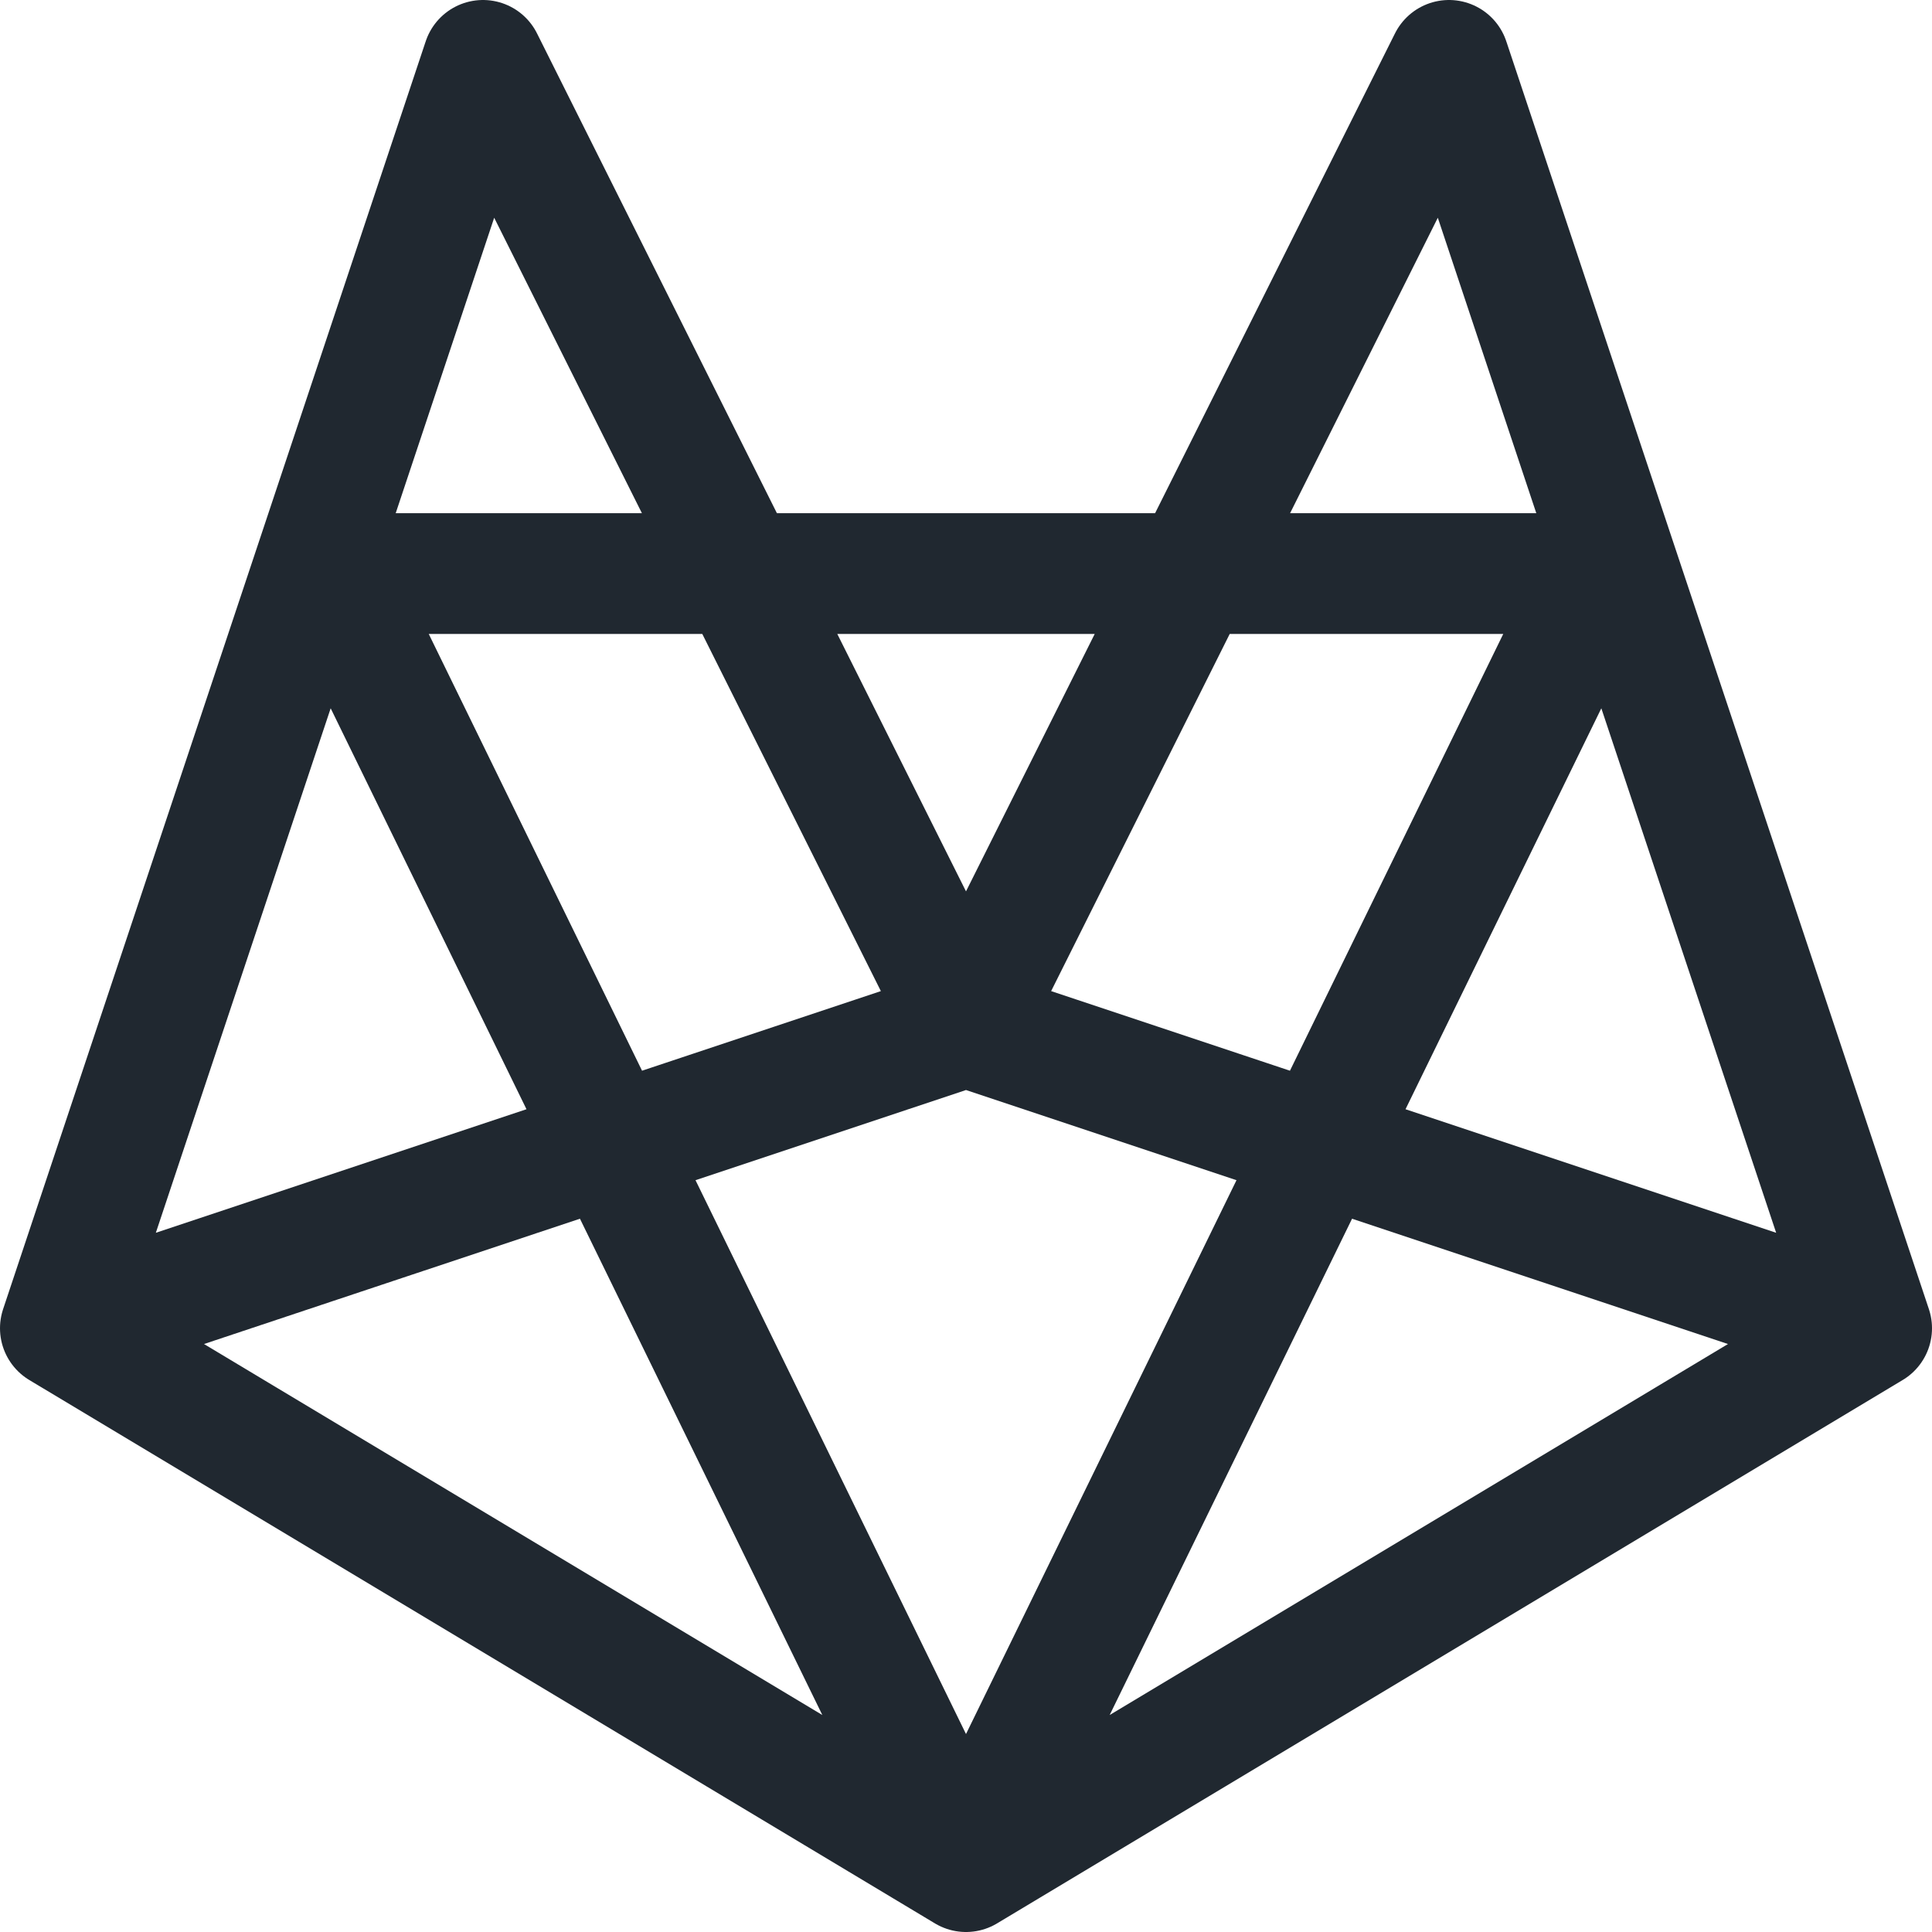 <?xml version="1.0" standalone="yes"?>
<!DOCTYPE svg PUBLIC "-//W3C//DTD SVG 1.1//EN" "http://www.w3.org/Graphics/SVG/1.1/DTD/svg11.dtd">
<svg width="24" height="24" viewBox="0 0 32 32" version="1.1" xmlns="http://www.w3.org/2000/svg">
    <path fill="transparent" stroke="#202830" stroke-width="2" stroke-linecap="round" stroke-linejoin="round" d="
        M 16,31
        L 31,22
        L 24,1
        L 16,17
        L 8,1
        L 1,22
        Z
        M 16,31
        L 26.5,9.5
        L 5.5,9.5
        Z
        M 1,22
        L 16,17 
        L 31,22
    " />
</svg>
